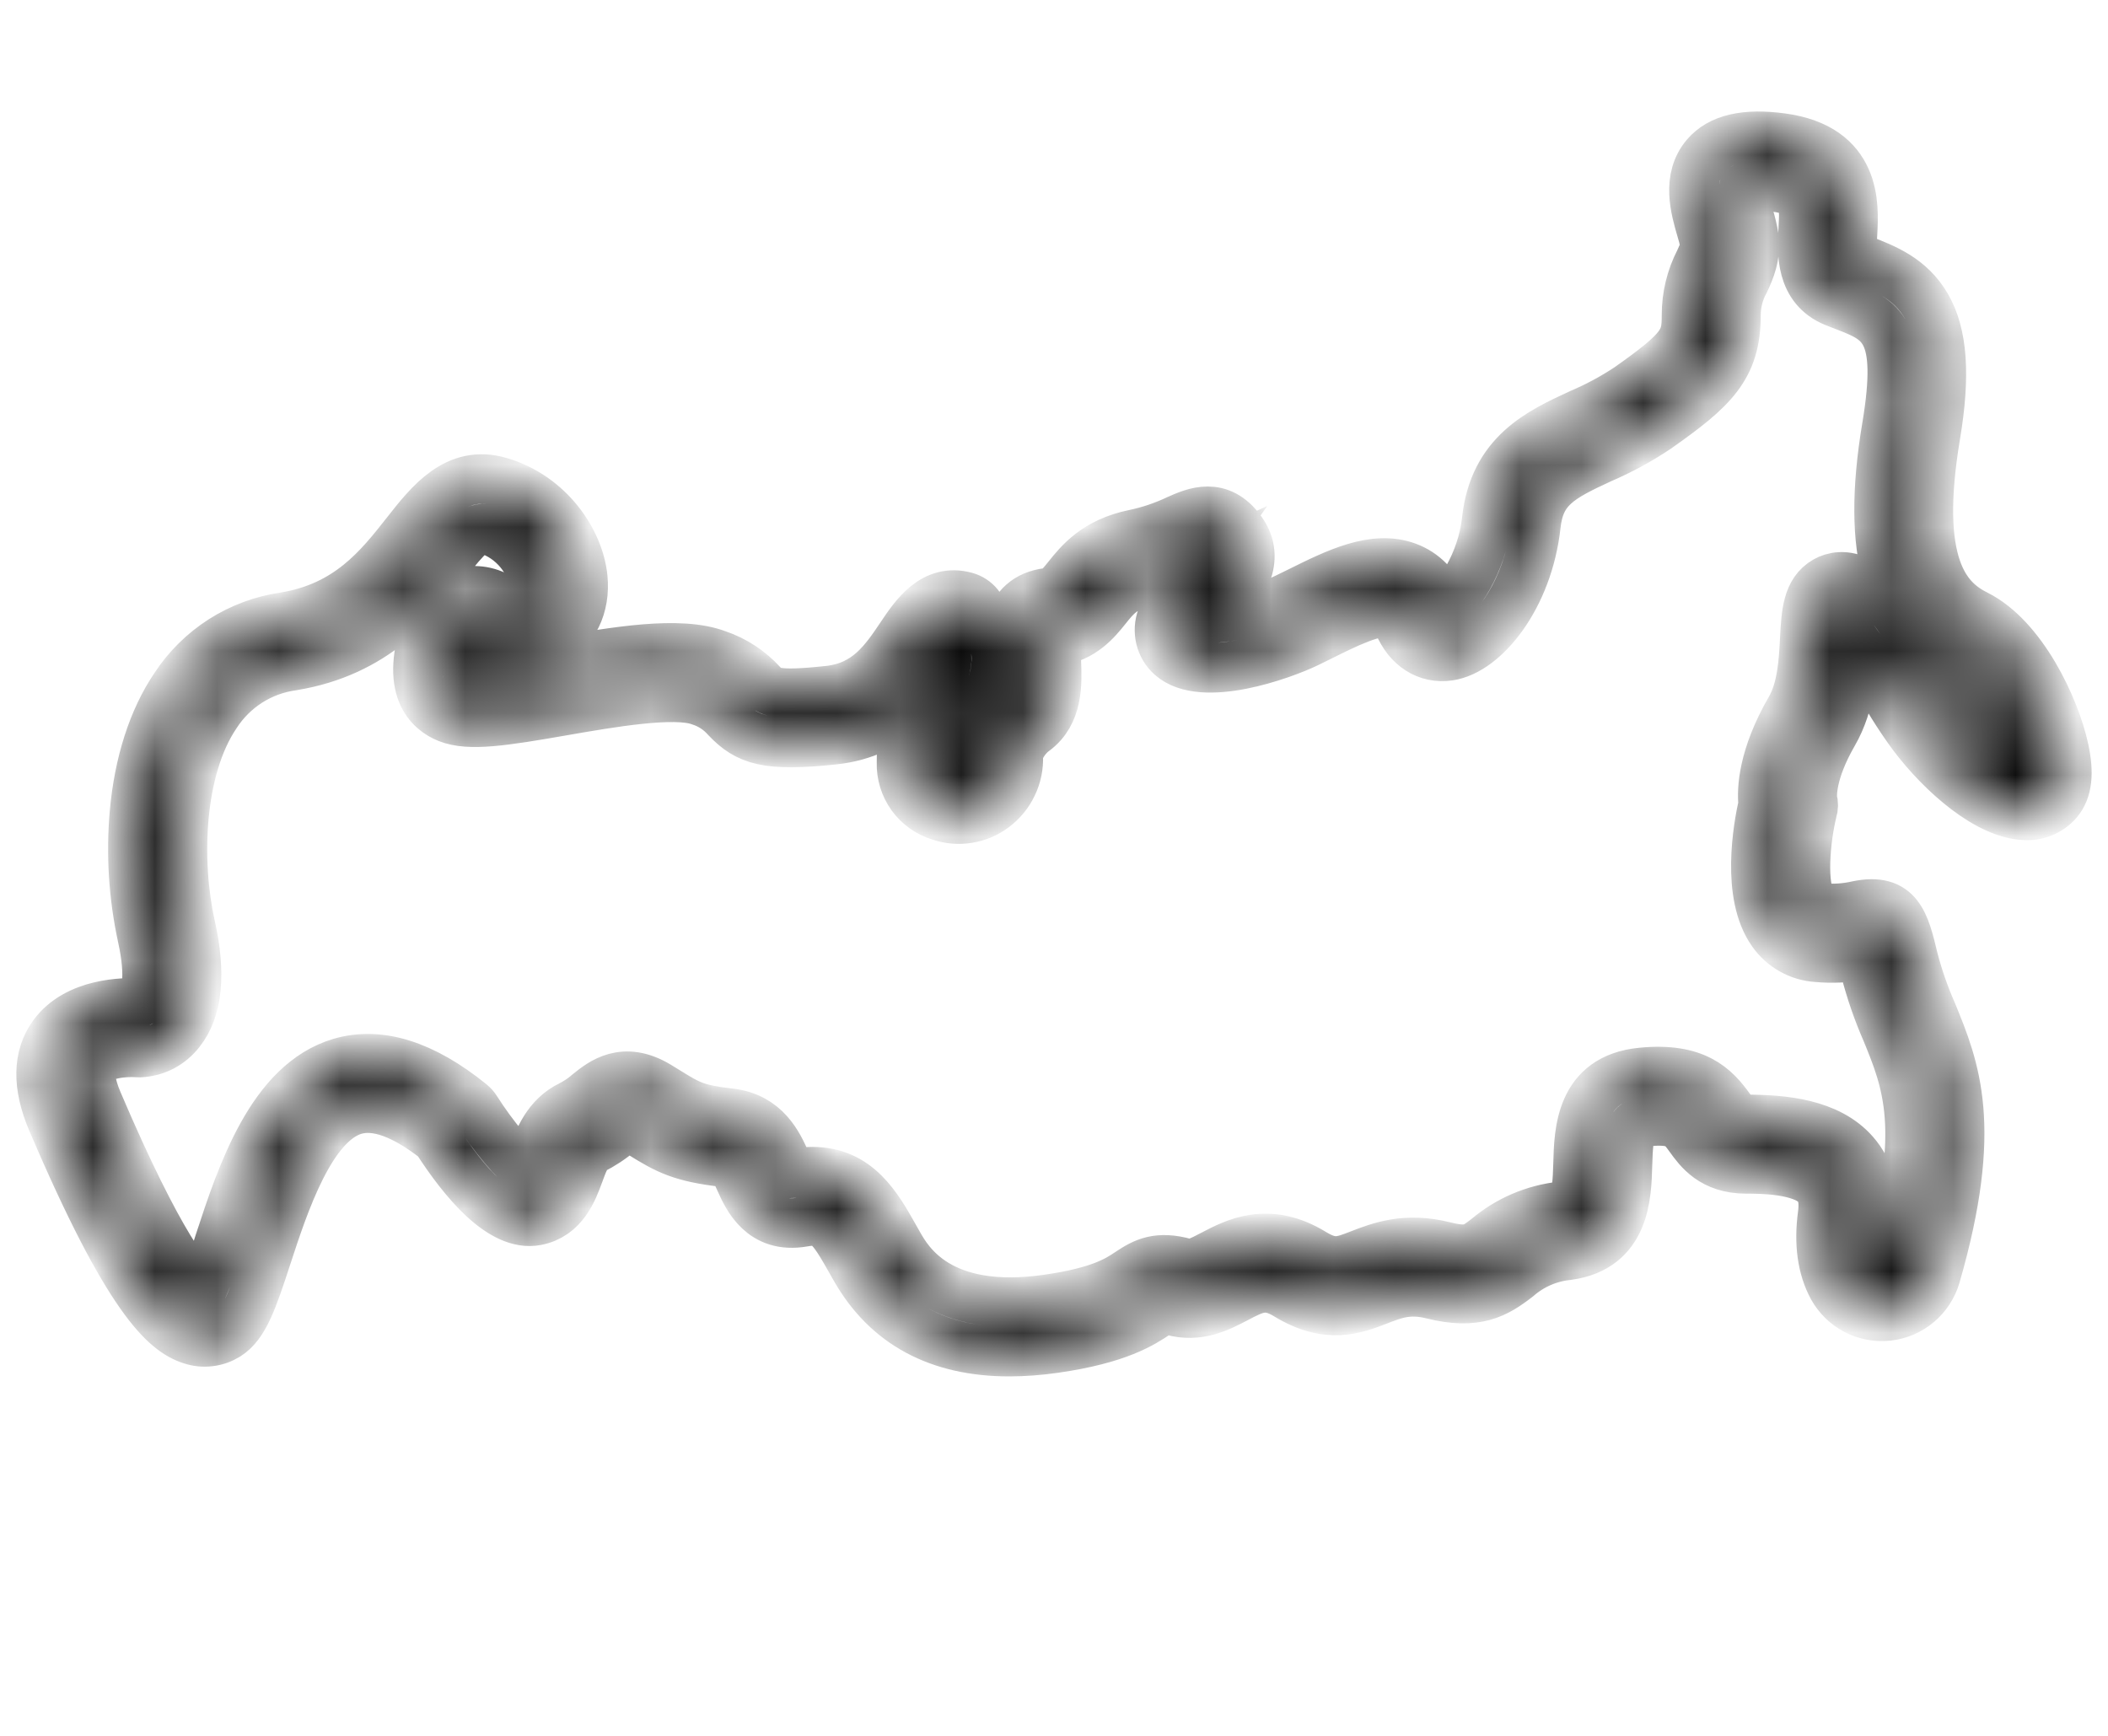 <svg viewBox="0 0 34 28" fill="none" xmlns="http://www.w3.org/2000/svg">
<mask id="path-1-inside-1_66_38" fill="white">
<path d="M31.875 9.916C31.384 9.672 30.866 9.121 31.218 7.019C31.38 6.051 31.333 5.391 31.071 4.939C30.811 4.491 30.401 4.332 30.04 4.192C29.991 4.173 29.941 4.154 29.891 4.134L29.887 4.132C29.862 4.071 29.873 3.877 29.879 3.76C29.904 3.315 29.954 2.39 28.737 2.226C28.146 2.147 27.747 2.24 27.515 2.509C27.2 2.875 27.344 3.373 27.44 3.702C27.463 3.774 27.481 3.846 27.496 3.92C27.506 4.004 27.483 4.06 27.414 4.208C27.274 4.479 27.202 4.778 27.202 5.082C27.202 5.49 27.165 5.622 26.261 6.258C26.016 6.42 25.757 6.559 25.487 6.674C24.835 6.975 24.096 7.316 23.98 8.385C23.902 9.102 23.495 9.664 23.3 9.773C23.297 9.766 23.293 9.758 23.289 9.749C23.162 9.448 22.964 9.245 22.699 9.146C22.161 8.946 21.553 9.248 20.965 9.54C20.889 9.578 20.814 9.615 20.74 9.65C20.392 9.817 20.019 9.924 19.636 9.968C19.677 9.913 19.718 9.858 19.761 9.804C19.998 9.498 20.358 9.035 20.021 8.565C19.673 8.08 19.263 8.263 18.991 8.384C18.769 8.489 18.536 8.568 18.296 8.618C17.675 8.745 17.411 9.074 17.218 9.315C17.069 9.501 17.022 9.546 16.9 9.561C16.197 9.649 16.226 10.358 16.24 10.699C16.246 10.828 16.257 11.097 16.211 11.149C15.907 11.371 15.608 11.793 15.627 12.235C15.628 12.264 15.622 12.292 15.609 12.319C15.597 12.345 15.578 12.367 15.555 12.385C15.536 12.4 15.514 12.41 15.49 12.414C15.467 12.418 15.443 12.416 15.42 12.408C15.341 12.382 15.338 12.365 15.338 12.302C15.336 12.199 15.339 12.097 15.349 11.996L15.366 11.98C15.536 11.831 15.682 11.658 15.802 11.466C16.404 10.549 15.806 9.792 15.781 9.76C15.729 9.696 15.658 9.65 15.578 9.627C15.057 9.482 14.756 9.93 14.536 10.258C14.267 10.658 13.989 11.072 13.363 11.14C12.483 11.235 12.408 11.156 12.295 11.037C12.098 10.819 11.848 10.654 11.57 10.56C10.957 10.33 9.932 10.509 8.941 10.681C8.463 10.765 7.75 10.889 7.541 10.847C7.531 10.785 7.538 10.622 7.646 10.327L7.646 10.327C8.062 10.553 8.503 10.566 8.886 10.364C9.253 10.171 9.445 9.78 9.399 9.319C9.34 8.728 8.861 8.006 8.061 7.772C7.363 7.567 6.934 8.113 6.556 8.594C6.117 9.152 5.619 9.786 4.587 9.953C4.23 10.005 3.888 10.132 3.584 10.325C3.281 10.519 3.021 10.775 2.824 11.077C2.468 11.602 2.241 12.307 2.169 13.115C2.111 13.781 2.153 14.451 2.294 15.105C2.451 15.811 2.332 16.066 2.292 16.127C2.279 16.149 2.259 16.168 2.236 16.18C2.012 16.168 1.241 16.17 0.86 16.694C0.605 17.046 0.598 17.512 0.839 18.079C2.065 20.953 2.663 21.477 3.086 21.61C3.181 21.642 3.282 21.652 3.381 21.64C3.481 21.629 3.576 21.595 3.662 21.542C3.942 21.367 4.077 20.955 4.301 20.272C4.582 19.413 5.008 18.115 5.717 17.905C6.065 17.802 6.511 17.962 7.041 18.379C7.472 19.049 8.087 19.796 8.65 19.689C9.09 19.606 9.239 19.199 9.338 18.929C9.399 18.762 9.462 18.59 9.551 18.548C9.711 18.468 9.86 18.37 9.996 18.254C10.036 18.22 10.078 18.188 10.122 18.159C10.151 18.17 10.178 18.183 10.204 18.2C10.257 18.232 10.305 18.262 10.35 18.29C10.76 18.544 10.988 18.669 11.685 18.748C11.794 18.761 11.83 18.804 11.943 19.057C12.056 19.308 12.289 19.828 12.954 19.711C13.307 19.649 13.396 19.751 13.734 20.352L13.796 20.461C14.303 21.353 15.137 21.802 16.28 21.802C16.522 21.801 16.765 21.783 17.005 21.748C18.04 21.601 18.427 21.342 18.659 21.187C18.694 21.161 18.732 21.138 18.77 21.118C18.815 21.118 18.859 21.126 18.901 21.141C19.329 21.261 19.666 21.084 19.937 20.942C20.251 20.777 20.424 20.687 20.759 20.892C21.413 21.292 21.866 21.116 22.229 20.975C22.494 20.872 22.722 20.783 23.098 20.877C23.813 21.055 24.132 20.866 24.475 20.6C24.703 20.401 24.988 20.278 25.29 20.248C26.215 20.121 26.236 19.287 26.249 18.788C26.265 18.148 26.33 18.113 26.553 18.092C27.038 18.044 27.114 18.151 27.254 18.345C27.4 18.548 27.62 18.854 28.163 18.854C28.388 18.854 29.071 18.854 29.308 19.126C29.341 19.163 29.44 19.277 29.397 19.594C29.335 20.059 29.39 20.453 29.561 20.767C29.648 20.923 29.778 21.05 29.937 21.132C30.096 21.213 30.275 21.247 30.452 21.227C30.63 21.207 30.797 21.135 30.934 21.02C31.07 20.905 31.17 20.752 31.22 20.581C31.916 18.173 31.532 17.236 31.161 16.331C31.038 16.05 30.937 15.761 30.86 15.464C30.722 14.888 30.622 14.472 29.961 14.608C29.768 14.652 29.569 14.665 29.372 14.646C29.345 14.647 29.319 14.64 29.295 14.627C29.271 14.615 29.251 14.597 29.237 14.574C29.046 14.308 29.12 13.528 29.23 13.085C29.25 13.024 29.251 12.958 29.232 12.897C29.226 12.843 29.2 12.471 29.567 11.834C29.853 11.341 29.883 10.765 29.905 10.344L29.906 10.322C30.03 10.497 30.142 10.68 30.239 10.871C30.417 11.215 30.622 11.544 30.85 11.856C31.329 12.492 32.076 13.139 32.668 13.151C32.768 13.156 32.867 13.138 32.958 13.099C33.05 13.059 33.131 12.999 33.195 12.923C33.343 12.742 33.374 12.477 33.291 12.089C33.145 11.407 32.61 10.282 31.875 9.916ZM31.487 11.377C31.282 11.095 31.098 10.799 30.938 10.489C30.684 10.024 30.465 9.622 30.023 9.392C29.76 9.254 29.564 9.306 29.446 9.373C29.15 9.542 29.131 9.895 29.11 10.303C29.091 10.662 29.068 11.108 28.878 11.436C28.431 12.211 28.414 12.74 28.439 12.972C28.356 13.337 28.157 14.433 28.589 15.038C28.671 15.155 28.778 15.251 28.902 15.321C29.026 15.391 29.164 15.432 29.306 15.441C29.547 15.463 29.788 15.452 30.026 15.408C30.048 15.49 30.07 15.586 30.086 15.651C30.173 15.987 30.286 16.315 30.425 16.633C30.759 17.448 31.074 18.218 30.455 20.359C30.45 20.38 30.438 20.399 30.421 20.412C30.404 20.426 30.384 20.434 30.363 20.435C30.343 20.439 30.322 20.436 30.303 20.427C30.285 20.417 30.27 20.402 30.261 20.384C30.174 20.225 30.149 19.989 30.188 19.701C30.248 19.252 30.155 18.882 29.909 18.601C29.488 18.119 28.755 18.057 28.164 18.057C28.029 18.057 28.015 18.037 27.902 17.88C27.657 17.539 27.345 17.213 26.476 17.299C25.488 17.395 25.466 18.255 25.453 18.768C25.438 19.394 25.376 19.432 25.182 19.459C24.742 19.507 24.326 19.686 23.988 19.971C23.77 20.14 23.689 20.203 23.291 20.104C22.67 19.949 22.249 20.113 21.941 20.232C21.634 20.352 21.494 20.406 21.176 20.212C20.455 19.771 19.921 20.051 19.568 20.236C19.335 20.359 19.229 20.406 19.117 20.374C18.677 20.251 18.457 20.364 18.216 20.525C18.031 20.649 17.749 20.837 16.893 20.959C15.139 21.21 14.65 20.35 14.489 20.067L14.429 19.961C14.147 19.46 13.831 18.9 13.104 18.9C13.007 18.901 12.911 18.909 12.816 18.927C12.802 18.929 12.788 18.931 12.774 18.931C12.733 18.868 12.699 18.801 12.671 18.732C12.552 18.467 12.353 18.023 11.776 17.957C11.225 17.895 11.11 17.823 10.77 17.613C10.723 17.584 10.673 17.552 10.617 17.519C10.058 17.18 9.706 17.465 9.495 17.634C9.408 17.711 9.311 17.776 9.208 17.829C8.826 18.011 8.689 18.384 8.59 18.655C8.564 18.73 8.534 18.804 8.5 18.876C8.313 18.755 7.95 18.325 7.679 17.896C7.656 17.859 7.626 17.826 7.592 17.799C6.824 17.177 6.117 16.956 5.491 17.141C4.381 17.469 3.897 18.946 3.543 20.024C3.462 20.292 3.366 20.555 3.256 20.812C3.076 20.681 2.578 20.124 1.573 17.766C1.454 17.487 1.429 17.267 1.504 17.163C1.617 17.005 1.998 16.959 2.218 16.977C2.231 16.978 2.243 16.978 2.256 16.978C2.382 16.972 2.506 16.939 2.618 16.881C2.729 16.822 2.827 16.739 2.904 16.639C3.188 16.282 3.245 15.707 3.072 14.931C2.845 13.916 2.878 12.417 3.483 11.524C3.62 11.312 3.801 11.133 4.013 10.997C4.225 10.862 4.464 10.774 4.714 10.739C6.054 10.522 6.706 9.692 7.183 9.086C7.544 8.626 7.682 8.491 7.837 8.536C8.294 8.67 8.574 9.081 8.606 9.398C8.619 9.532 8.589 9.62 8.515 9.658C8.422 9.708 8.269 9.758 8.026 9.626C7.925 9.572 7.813 9.539 7.699 9.532C7.585 9.524 7.47 9.541 7.362 9.581C7.257 9.621 7.161 9.683 7.081 9.763C7.001 9.843 6.939 9.94 6.9 10.046C6.507 11.113 6.934 11.466 7.222 11.581C7.569 11.719 8.125 11.632 9.077 11.466C9.838 11.334 10.88 11.152 11.291 11.306C11.456 11.358 11.603 11.455 11.717 11.585C12.056 11.942 12.369 12.048 13.449 11.932C14.444 11.825 14.898 11.149 15.198 10.702C15.22 10.668 15.245 10.632 15.27 10.595C15.272 10.75 15.225 10.902 15.135 11.029C15.054 11.162 14.953 11.283 14.836 11.386C14.578 11.616 14.541 11.787 14.541 12.302C14.535 12.493 14.593 12.682 14.705 12.838C14.818 12.994 14.979 13.108 15.163 13.162C15.308 13.212 15.463 13.225 15.615 13.2C15.766 13.176 15.91 13.115 16.032 13.023C16.159 12.928 16.261 12.804 16.329 12.66C16.398 12.517 16.43 12.36 16.423 12.201C16.419 12.1 16.528 11.904 16.681 11.793C17.071 11.507 17.051 11.021 17.037 10.666C17.03 10.559 17.03 10.453 17.038 10.346C17.467 10.279 17.682 10.01 17.841 9.813C17.995 9.62 18.117 9.468 18.456 9.398C18.736 9.341 19.009 9.251 19.269 9.133C19.224 9.197 19.171 9.265 19.131 9.316C18.985 9.504 18.82 9.717 18.738 9.962C18.698 10.069 18.691 10.186 18.718 10.298C18.745 10.409 18.806 10.51 18.892 10.586C19.394 11.029 20.677 10.566 21.086 10.369C21.163 10.332 21.241 10.293 21.319 10.254C21.694 10.068 22.206 9.813 22.421 9.893C22.44 9.9 22.497 9.922 22.555 10.059C22.713 10.436 23.018 10.631 23.371 10.579C23.946 10.495 24.646 9.629 24.772 8.472C24.837 7.878 25.158 7.704 25.821 7.398C26.135 7.263 26.436 7.1 26.72 6.91C27.629 6.271 27.999 5.926 27.999 5.083C27.999 4.895 28.047 4.709 28.137 4.544C28.221 4.363 28.326 4.137 28.287 3.821C28.268 3.706 28.241 3.592 28.206 3.48C28.171 3.36 28.099 3.115 28.122 3.03C28.15 3.015 28.274 2.969 28.631 3.016C29.118 3.082 29.11 3.242 29.084 3.716C29.065 4.064 29.033 4.645 29.591 4.872C29.645 4.894 29.699 4.915 29.752 4.935C30.342 5.163 30.697 5.301 30.432 6.887C30.095 8.902 30.441 10.091 31.52 10.629C32.006 10.872 32.442 11.841 32.526 12.305C32.295 12.197 31.884 11.905 31.487 11.377L31.487 11.377Z"/>
</mask>
<path d="M31.875 9.916C31.384 9.672 30.866 9.121 31.218 7.019C31.38 6.051 31.333 5.391 31.071 4.939C30.811 4.491 30.401 4.332 30.04 4.192C29.991 4.173 29.941 4.154 29.891 4.134L29.887 4.132C29.862 4.071 29.873 3.877 29.879 3.76C29.904 3.315 29.954 2.39 28.737 2.226C28.146 2.147 27.747 2.24 27.515 2.509C27.2 2.875 27.344 3.373 27.44 3.702C27.463 3.774 27.481 3.846 27.496 3.92C27.506 4.004 27.483 4.06 27.414 4.208C27.274 4.479 27.202 4.778 27.202 5.082C27.202 5.49 27.165 5.622 26.261 6.258C26.016 6.42 25.757 6.559 25.487 6.674C24.835 6.975 24.096 7.316 23.98 8.385C23.902 9.102 23.495 9.664 23.3 9.773C23.297 9.766 23.293 9.758 23.289 9.749C23.162 9.448 22.964 9.245 22.699 9.146C22.161 8.946 21.553 9.248 20.965 9.54C20.889 9.578 20.814 9.615 20.74 9.65C20.392 9.817 20.019 9.924 19.636 9.968C19.677 9.913 19.718 9.858 19.761 9.804C19.998 9.498 20.358 9.035 20.021 8.565C19.673 8.08 19.263 8.263 18.991 8.384C18.769 8.489 18.536 8.568 18.296 8.618C17.675 8.745 17.411 9.074 17.218 9.315C17.069 9.501 17.022 9.546 16.9 9.561C16.197 9.649 16.226 10.358 16.24 10.699C16.246 10.828 16.257 11.097 16.211 11.149C15.907 11.371 15.608 11.793 15.627 12.235C15.628 12.264 15.622 12.292 15.609 12.319C15.597 12.345 15.578 12.367 15.555 12.385C15.536 12.4 15.514 12.41 15.49 12.414C15.467 12.418 15.443 12.416 15.42 12.408C15.341 12.382 15.338 12.365 15.338 12.302C15.336 12.199 15.339 12.097 15.349 11.996L15.366 11.98C15.536 11.831 15.682 11.658 15.802 11.466C16.404 10.549 15.806 9.792 15.781 9.76C15.729 9.696 15.658 9.65 15.578 9.627C15.057 9.482 14.756 9.93 14.536 10.258C14.267 10.658 13.989 11.072 13.363 11.14C12.483 11.235 12.408 11.156 12.295 11.037C12.098 10.819 11.848 10.654 11.57 10.56C10.957 10.33 9.932 10.509 8.941 10.681C8.463 10.765 7.75 10.889 7.541 10.847C7.531 10.785 7.538 10.622 7.646 10.327L7.646 10.327C8.062 10.553 8.503 10.566 8.886 10.364C9.253 10.171 9.445 9.78 9.399 9.319C9.34 8.728 8.861 8.006 8.061 7.772C7.363 7.567 6.934 8.113 6.556 8.594C6.117 9.152 5.619 9.786 4.587 9.953C4.23 10.005 3.888 10.132 3.584 10.325C3.281 10.519 3.021 10.775 2.824 11.077C2.468 11.602 2.241 12.307 2.169 13.115C2.111 13.781 2.153 14.451 2.294 15.105C2.451 15.811 2.332 16.066 2.292 16.127C2.279 16.149 2.259 16.168 2.236 16.18C2.012 16.168 1.241 16.17 0.86 16.694C0.605 17.046 0.598 17.512 0.839 18.079C2.065 20.953 2.663 21.477 3.086 21.61C3.181 21.642 3.282 21.652 3.381 21.64C3.481 21.629 3.576 21.595 3.662 21.542C3.942 21.367 4.077 20.955 4.301 20.272C4.582 19.413 5.008 18.115 5.717 17.905C6.065 17.802 6.511 17.962 7.041 18.379C7.472 19.049 8.087 19.796 8.65 19.689C9.09 19.606 9.239 19.199 9.338 18.929C9.399 18.762 9.462 18.59 9.551 18.548C9.711 18.468 9.86 18.37 9.996 18.254C10.036 18.22 10.078 18.188 10.122 18.159C10.151 18.17 10.178 18.183 10.204 18.2C10.257 18.232 10.305 18.262 10.35 18.29C10.76 18.544 10.988 18.669 11.685 18.748C11.794 18.761 11.83 18.804 11.943 19.057C12.056 19.308 12.289 19.828 12.954 19.711C13.307 19.649 13.396 19.751 13.734 20.352L13.796 20.461C14.303 21.353 15.137 21.802 16.28 21.802C16.522 21.801 16.765 21.783 17.005 21.748C18.04 21.601 18.427 21.342 18.659 21.187C18.694 21.161 18.732 21.138 18.77 21.118C18.815 21.118 18.859 21.126 18.901 21.141C19.329 21.261 19.666 21.084 19.937 20.942C20.251 20.777 20.424 20.687 20.759 20.892C21.413 21.292 21.866 21.116 22.229 20.975C22.494 20.872 22.722 20.783 23.098 20.877C23.813 21.055 24.132 20.866 24.475 20.6C24.703 20.401 24.988 20.278 25.29 20.248C26.215 20.121 26.236 19.287 26.249 18.788C26.265 18.148 26.33 18.113 26.553 18.092C27.038 18.044 27.114 18.151 27.254 18.345C27.4 18.548 27.62 18.854 28.163 18.854C28.388 18.854 29.071 18.854 29.308 19.126C29.341 19.163 29.44 19.277 29.397 19.594C29.335 20.059 29.39 20.453 29.561 20.767C29.648 20.923 29.778 21.05 29.937 21.132C30.096 21.213 30.275 21.247 30.452 21.227C30.63 21.207 30.797 21.135 30.934 21.02C31.07 20.905 31.17 20.752 31.22 20.581C31.916 18.173 31.532 17.236 31.161 16.331C31.038 16.05 30.937 15.761 30.86 15.464C30.722 14.888 30.622 14.472 29.961 14.608C29.768 14.652 29.569 14.665 29.372 14.646C29.345 14.647 29.319 14.64 29.295 14.627C29.271 14.615 29.251 14.597 29.237 14.574C29.046 14.308 29.12 13.528 29.23 13.085C29.25 13.024 29.251 12.958 29.232 12.897C29.226 12.843 29.2 12.471 29.567 11.834C29.853 11.341 29.883 10.765 29.905 10.344L29.906 10.322C30.03 10.497 30.142 10.68 30.239 10.871C30.417 11.215 30.622 11.544 30.85 11.856C31.329 12.492 32.076 13.139 32.668 13.151C32.768 13.156 32.867 13.138 32.958 13.099C33.05 13.059 33.131 12.999 33.195 12.923C33.343 12.742 33.374 12.477 33.291 12.089C33.145 11.407 32.61 10.282 31.875 9.916ZM31.487 11.377C31.282 11.095 31.098 10.799 30.938 10.489C30.684 10.024 30.465 9.622 30.023 9.392C29.76 9.254 29.564 9.306 29.446 9.373C29.15 9.542 29.131 9.895 29.11 10.303C29.091 10.662 29.068 11.108 28.878 11.436C28.431 12.211 28.414 12.74 28.439 12.972C28.356 13.337 28.157 14.433 28.589 15.038C28.671 15.155 28.778 15.251 28.902 15.321C29.026 15.391 29.164 15.432 29.306 15.441C29.547 15.463 29.788 15.452 30.026 15.408C30.048 15.49 30.07 15.586 30.086 15.651C30.173 15.987 30.286 16.315 30.425 16.633C30.759 17.448 31.074 18.218 30.455 20.359C30.45 20.38 30.438 20.399 30.421 20.412C30.404 20.426 30.384 20.434 30.363 20.435C30.343 20.439 30.322 20.436 30.303 20.427C30.285 20.417 30.27 20.402 30.261 20.384C30.174 20.225 30.149 19.989 30.188 19.701C30.248 19.252 30.155 18.882 29.909 18.601C29.488 18.119 28.755 18.057 28.164 18.057C28.029 18.057 28.015 18.037 27.902 17.88C27.657 17.539 27.345 17.213 26.476 17.299C25.488 17.395 25.466 18.255 25.453 18.768C25.438 19.394 25.376 19.432 25.182 19.459C24.742 19.507 24.326 19.686 23.988 19.971C23.77 20.14 23.689 20.203 23.291 20.104C22.67 19.949 22.249 20.113 21.941 20.232C21.634 20.352 21.494 20.406 21.176 20.212C20.455 19.771 19.921 20.051 19.568 20.236C19.335 20.359 19.229 20.406 19.117 20.374C18.677 20.251 18.457 20.364 18.216 20.525C18.031 20.649 17.749 20.837 16.893 20.959C15.139 21.21 14.65 20.35 14.489 20.067L14.429 19.961C14.147 19.46 13.831 18.9 13.104 18.9C13.007 18.901 12.911 18.909 12.816 18.927C12.802 18.929 12.788 18.931 12.774 18.931C12.733 18.868 12.699 18.801 12.671 18.732C12.552 18.467 12.353 18.023 11.776 17.957C11.225 17.895 11.11 17.823 10.77 17.613C10.723 17.584 10.673 17.552 10.617 17.519C10.058 17.18 9.706 17.465 9.495 17.634C9.408 17.711 9.311 17.776 9.208 17.829C8.826 18.011 8.689 18.384 8.59 18.655C8.564 18.73 8.534 18.804 8.5 18.876C8.313 18.755 7.95 18.325 7.679 17.896C7.656 17.859 7.626 17.826 7.592 17.799C6.824 17.177 6.117 16.956 5.491 17.141C4.381 17.469 3.897 18.946 3.543 20.024C3.462 20.292 3.366 20.555 3.256 20.812C3.076 20.681 2.578 20.124 1.573 17.766C1.454 17.487 1.429 17.267 1.504 17.163C1.617 17.005 1.998 16.959 2.218 16.977C2.231 16.978 2.243 16.978 2.256 16.978C2.382 16.972 2.506 16.939 2.618 16.881C2.729 16.822 2.827 16.739 2.904 16.639C3.188 16.282 3.245 15.707 3.072 14.931C2.845 13.916 2.878 12.417 3.483 11.524C3.62 11.312 3.801 11.133 4.013 10.997C4.225 10.862 4.464 10.774 4.714 10.739C6.054 10.522 6.706 9.692 7.183 9.086C7.544 8.626 7.682 8.491 7.837 8.536C8.294 8.67 8.574 9.081 8.606 9.398C8.619 9.532 8.589 9.62 8.515 9.658C8.422 9.708 8.269 9.758 8.026 9.626C7.925 9.572 7.813 9.539 7.699 9.532C7.585 9.524 7.47 9.541 7.362 9.581C7.257 9.621 7.161 9.683 7.081 9.763C7.001 9.843 6.939 9.94 6.9 10.046C6.507 11.113 6.934 11.466 7.222 11.581C7.569 11.719 8.125 11.632 9.077 11.466C9.838 11.334 10.88 11.152 11.291 11.306C11.456 11.358 11.603 11.455 11.717 11.585C12.056 11.942 12.369 12.048 13.449 11.932C14.444 11.825 14.898 11.149 15.198 10.702C15.22 10.668 15.245 10.632 15.27 10.595C15.272 10.75 15.225 10.902 15.135 11.029C15.054 11.162 14.953 11.283 14.836 11.386C14.578 11.616 14.541 11.787 14.541 12.302C14.535 12.493 14.593 12.682 14.705 12.838C14.818 12.994 14.979 13.108 15.163 13.162C15.308 13.212 15.463 13.225 15.615 13.2C15.766 13.176 15.91 13.115 16.032 13.023C16.159 12.928 16.261 12.804 16.329 12.66C16.398 12.517 16.43 12.36 16.423 12.201C16.419 12.1 16.528 11.904 16.681 11.793C17.071 11.507 17.051 11.021 17.037 10.666C17.03 10.559 17.03 10.453 17.038 10.346C17.467 10.279 17.682 10.01 17.841 9.813C17.995 9.62 18.117 9.468 18.456 9.398C18.736 9.341 19.009 9.251 19.269 9.133C19.224 9.197 19.171 9.265 19.131 9.316C18.985 9.504 18.82 9.717 18.738 9.962C18.698 10.069 18.691 10.186 18.718 10.298C18.745 10.409 18.806 10.51 18.892 10.586C19.394 11.029 20.677 10.566 21.086 10.369C21.163 10.332 21.241 10.293 21.319 10.254C21.694 10.068 22.206 9.813 22.421 9.893C22.44 9.9 22.497 9.922 22.555 10.059C22.713 10.436 23.018 10.631 23.371 10.579C23.946 10.495 24.646 9.629 24.772 8.472C24.837 7.878 25.158 7.704 25.821 7.398C26.135 7.263 26.436 7.1 26.72 6.91C27.629 6.271 27.999 5.926 27.999 5.083C27.999 4.895 28.047 4.709 28.137 4.544C28.221 4.363 28.326 4.137 28.287 3.821C28.268 3.706 28.241 3.592 28.206 3.48C28.171 3.36 28.099 3.115 28.122 3.03C28.15 3.015 28.274 2.969 28.631 3.016C29.118 3.082 29.11 3.242 29.084 3.716C29.065 4.064 29.033 4.645 29.591 4.872C29.645 4.894 29.699 4.915 29.752 4.935C30.342 5.163 30.697 5.301 30.432 6.887C30.095 8.902 30.441 10.091 31.52 10.629C32.006 10.872 32.442 11.841 32.526 12.305C32.295 12.197 31.884 11.905 31.487 11.377L31.487 11.377Z" stroke="black" stroke-width="0.8" mask="url(#path-1-inside-1_66_38)"/>
</svg>
